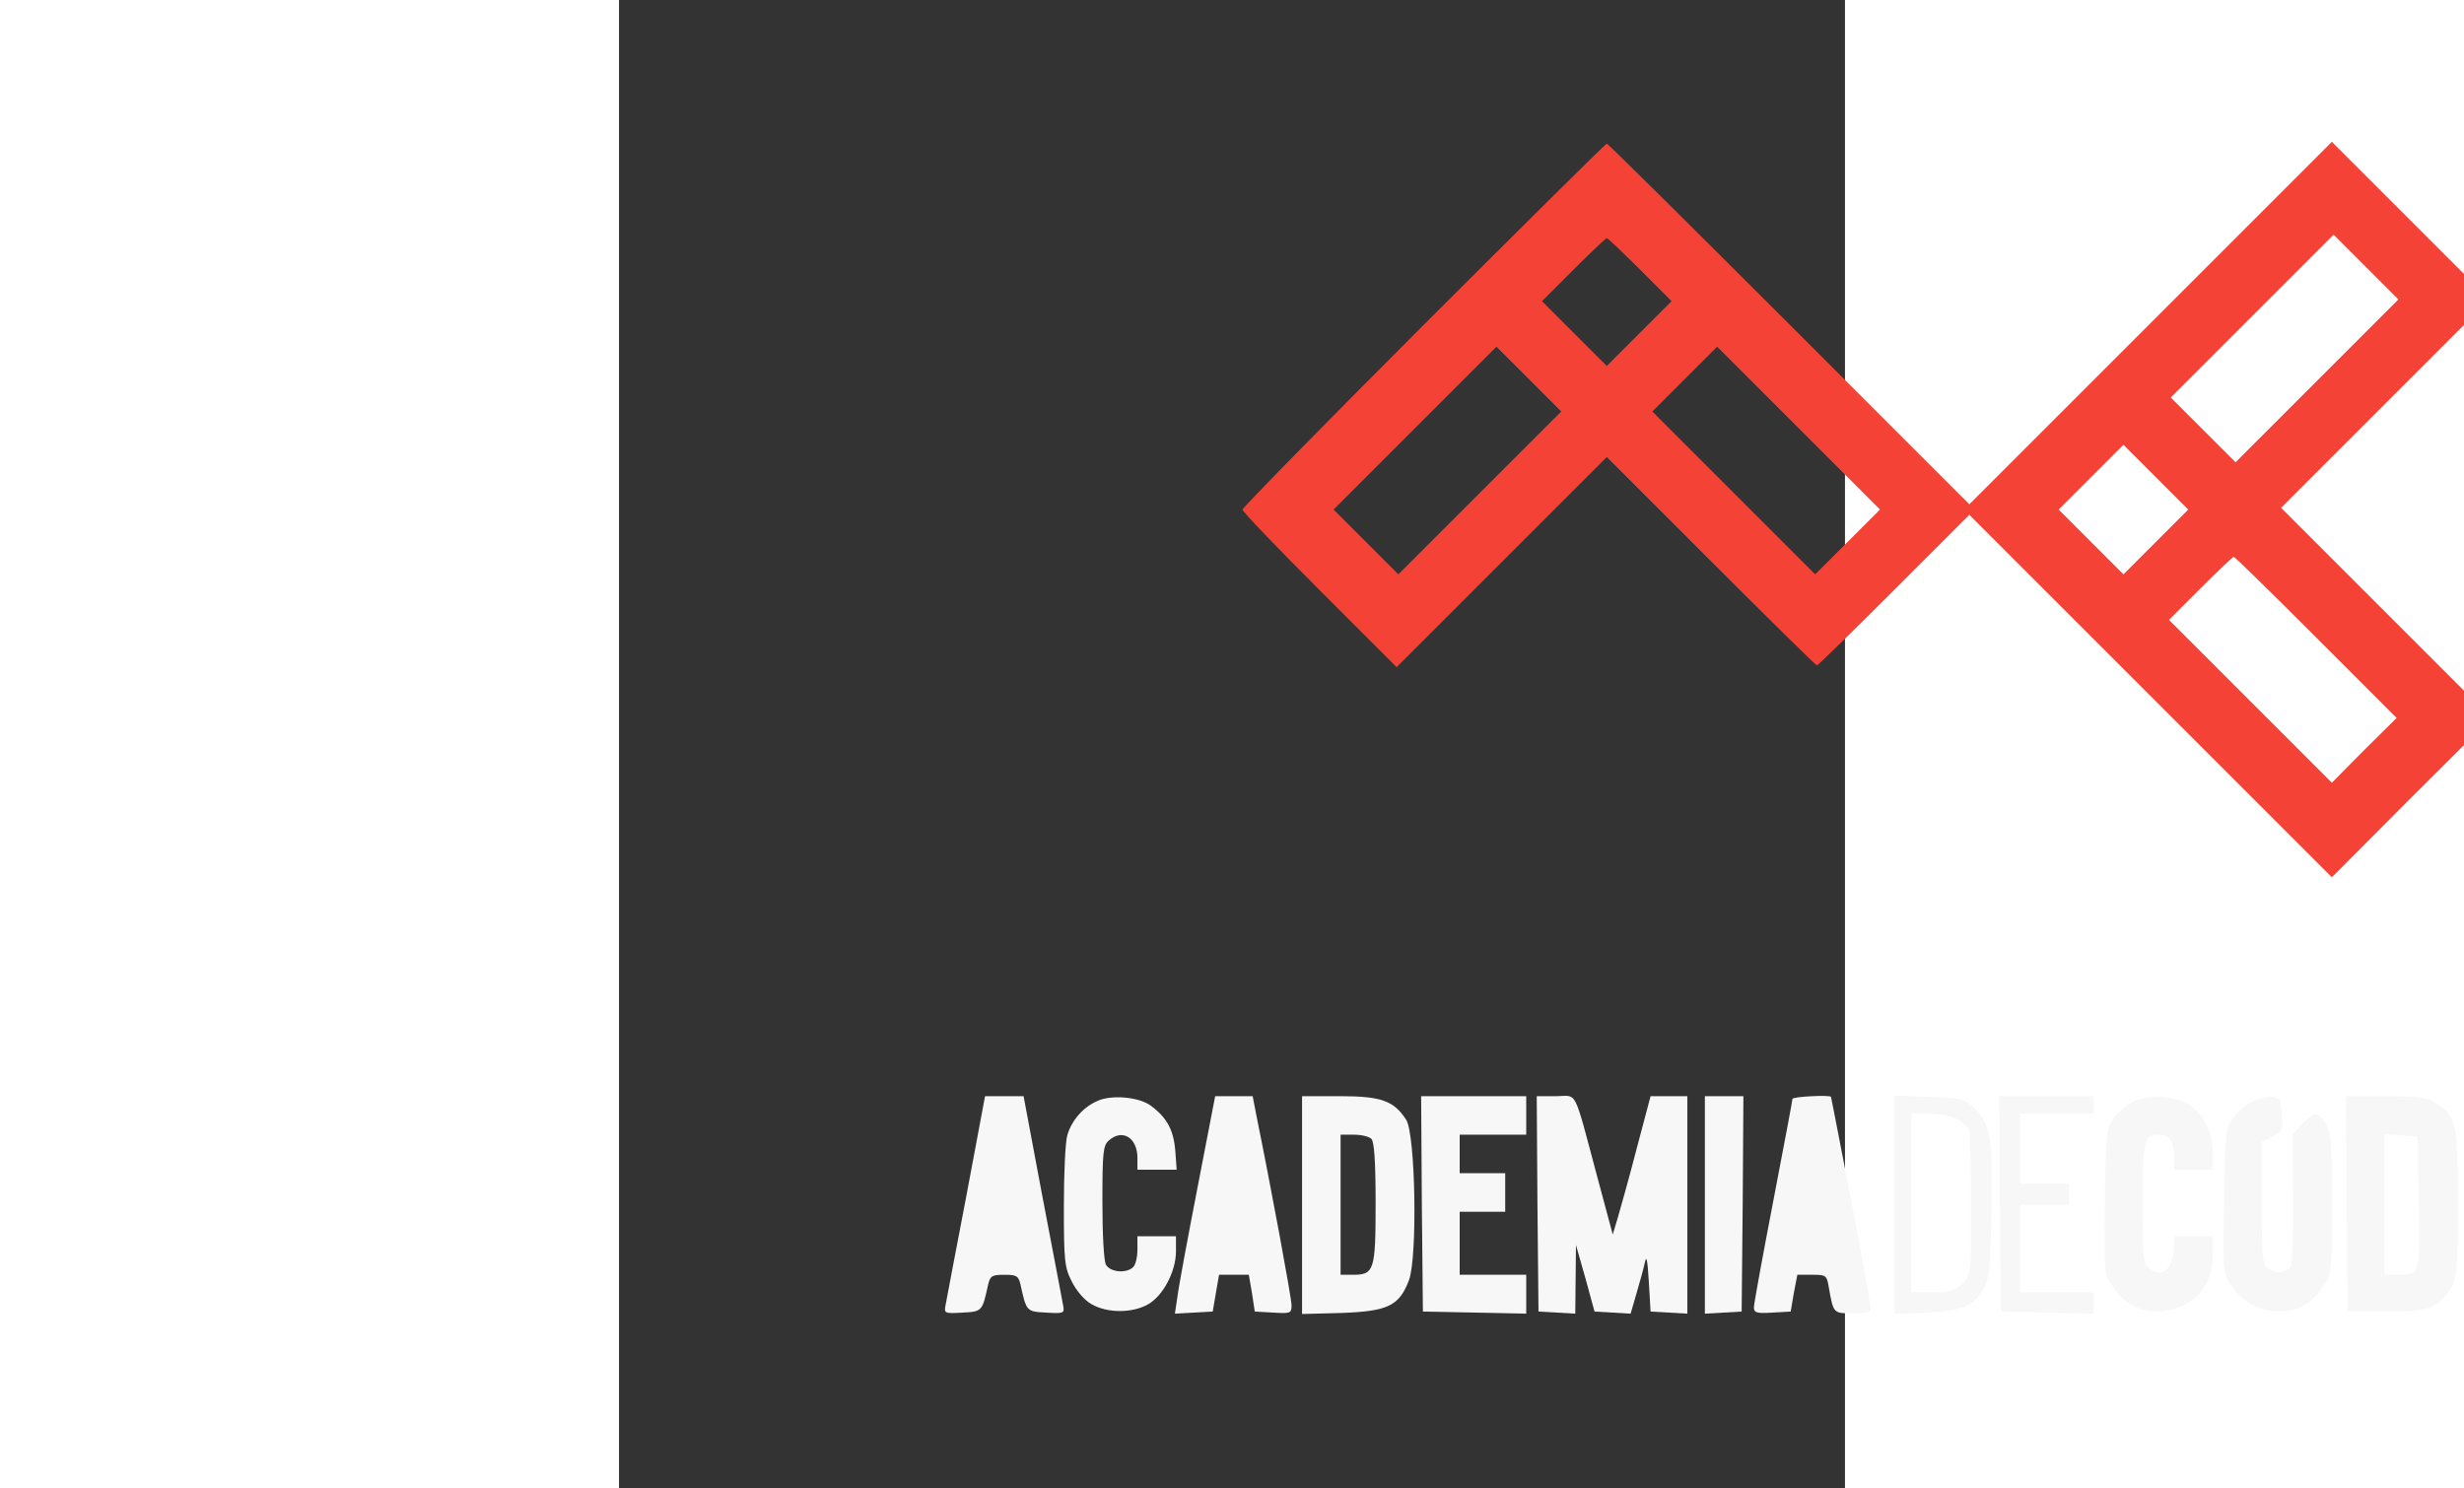 <?xml version="1.0" standalone="no"?>
<!DOCTYPE svg PUBLIC "-//W3C//DTD SVG 20010904//EN"
 "http://www.w3.org/TR/2001/REC-SVG-20010904/DTD/svg10.dtd">
<svg version="1.0" xmlns="http://www.w3.org/2000/svg"
 width="120pt" height="72.5pt" viewBox="0 0 350 425"
 preserveAspectRatio="xMidYMid meet">
<rect x="0" y="0" width="350" height="425" fill="#333333" stroke="none"/>
<g transform="translate(0,435) scale(0.1,-0.1)"
fill="#000000" stroke="none">
<g fill="#F44336">
    <path d="M2297 3422 c-284 -284 -517 -522 -517 -527 0 -6 99 -109 220 -230
    l220 -220 300 300 300 300 297 -297 c164 -164 300 -298 303 -298 3 0 102 97
    220 215 l215 215 517 -517 518 -518 227 228 228 227 -300 300 -300 300 298
    298 297 297 -225 225 -225 225 -518 -518 -517 -517 -515 515 c-283 283 -517
    515 -520 515 -3 0 -238 -233 -523 -518z m2551 -159 l-233 -233 -92 92 -93 93
    232 232 233 233 92 -92 93 -93 -232 -232z m-1933 317 l90 -90 -93 -93 -92 -92
    -92 92 -93 93 90 90 c49 49 92 90 95 90 3 0 46 -41 95 -90z m-457 -637 l-233
    -233 -92 92 -93 93 232 232 233 233 92 -92 93 -93 -232 -232z m1050 -140 l-93
    -93 -232 232 -233 233 92 92 93 93 232 -232 233 -233 -92 -92z m880 0 l-93
    -93 -92 92 -93 93 92 92 93 93 92 -92 93 -93 -92 -92z m457 -273 l230 -230
    -93 -92 -92 -93 -232 232 -233 233 90 90 c49 49 92 90 95 90 3 0 109 -104 235
    -230z"/>
</g>
<g fill="#f7f7f7"> 
    <path d="M991 932 c-30 -158 -57 -297 -59 -310 -4 -22 -2 -23 48 -20 57 3 57
    3 74 81 6 24 11 27 46 27 35 0 40 -3 46 -27 17 -78 17 -78 74 -81 50 -3 52 -2
    48 20 -2 13 -29 152 -59 310 l-54 288 -55 0 -55 0 -54 -288z"/>
    <path d="M1365 1206 c-41 -18 -73 -56 -85 -97 -6 -19 -10 -111 -10 -204 0
    -157 2 -174 23 -215 13 -26 36 -53 56 -64 45 -26 117 -26 162 0 43 25 79 94
    79 151 l0 43 -55 0 -55 0 0 -38 c0 -21 -5 -43 -12 -50 -19 -19 -66 -15 -78 7
    -6 11 -10 88 -10 179 0 141 2 161 18 175 38 35 82 9 82 -49 l0 -34 56 0 56 0
    -4 55 c-5 59 -24 94 -70 128 -34 25 -113 32 -153 13z"/>
    <path d="M1651 956 c-28 -144 -54 -284 -57 -310 l-7 -47 54 3 54 3 9 53 9 52
    43 0 42 0 9 -52 8 -53 53 -3 c49 -3 52 -2 52 21 0 20 -57 329 -101 545 l-10
    52 -54 0 -53 0 -51 -264z"/>
    <path d="M1950 909 l0 -311 113 3 c132 5 164 20 192 93 25 64 19 419 -8 459
    -35 54 -71 67 -189 67 l-108 0 0 -311z m198 189 c8 -8 12 -64 12 -184 0 -193
    -4 -204 -66 -204 l-34 0 0 200 0 200 38 0 c21 0 43 -5 50 -12z"/>
    <path d="M2292 913 l3 -308 148 -3 147 -3 0 56 0 55 -95 0 -95 0 0 90 0 90 65
    0 65 0 0 55 0 55 -65 0 -65 0 0 55 0 55 95 0 95 0 0 55 0 55 -150 0 -150 0 2
    -307z"/>
    <path d="M2622 913 l3 -308 53 -3 52 -3 1 98 1 98 27 -95 26 -95 52 -3 51 -3
    16 55 c9 31 20 70 24 88 5 26 8 15 12 -52 l5 -85 53 -3 52 -3 0 310 0 311 -53
    0 -52 0 -39 -147 c-21 -82 -46 -170 -54 -198 l-15 -50 -43 160 c-71 265 -56
    235 -120 235 l-54 0 2 -307z"/>
    <path d="M3100 909 l0 -310 53 3 52 3 3 308 2 307 -55 0 -55 0 0 -311z"/>
    <path d="M3350 1212 c0 -5 -25 -136 -55 -293 -30 -156 -55 -292 -55 -302 0
    -15 7 -18 53 -15 l52 3 9 53 10 52 42 0 c40 0 42 -1 48 -37 13 -73 13 -73 66
    -73 27 0 51 3 53 8 3 4 -22 142 -54 307 -32 165 -58 301 -59 303 -1 6 -110 1
    -110 -6z"/>
    <path d="M3640 910 l0 -312 93 4 c103 4 136 19 165 72 14 25 18 65 20 217 4
    209 -3 251 -48 294 -30 28 -36 30 -131 33 l-99 4 0 -312z m179 245 c16 -8 31
    -22 35 -30 3 -9 6 -106 6 -216 0 -199 0 -200 -25 -224 -20 -21 -34 -25 -85
    -25 l-60 0 0 255 0 255 50 0 c28 0 64 -7 79 -15z"/>
    <path d="M3942 913 l3 -308 133 -3 132 -3 0 31 0 30 -105 0 -105 0 0 125 0
    125 70 0 70 0 0 30 0 30 -70 0 -70 0 0 100 0 100 105 0 105 0 0 25 0 25 -135
    0 -135 0 2 -307z"/>
    <path d="M4322 1204 c-18 -9 -43 -31 -55 -48 -21 -29 -22 -43 -25 -225 -2
    -107 -1 -205 3 -218 3 -12 19 -38 36 -58 39 -44 93 -60 152 -44 76 20 117 75
    117 159 l0 50 -54 0 -55 0 -3 -41 c-4 -54 -33 -77 -66 -53 -21 15 -22 21 -22
    188 0 180 4 196 45 196 31 0 45 -19 45 -62 l0 -38 55 0 55 0 0 46 c0 57 -23
    108 -63 136 -40 29 -121 34 -165 12z"/>
    <path d="M4662 1204 c-18 -9 -43 -31 -55 -48 -21 -29 -22 -43 -25 -236 -3
    -200 -3 -206 20 -240 32 -48 81 -74 140 -74 54 0 89 21 126 74 21 31 22 42 22
    232 0 171 -2 204 -17 229 -22 36 -32 36 -67 0 l-28 -30 1 -183 c1 -101 -2
    -188 -6 -194 -14 -19 -40 -23 -62 -8 -20 14 -21 23 -21 189 l0 174 31 16 c28
    15 30 19 27 63 -3 42 -6 47 -28 50 -14 1 -40 -5 -58 -14z"/>
    <path d="M4932 913 l3 -308 110 0 c124 0 150 10 185 68 18 29 20 51 20 240 0
    231 -5 252 -63 287 -27 17 -51 20 -145 20 l-112 0 2 -307z m206 3 c3 -209 4
    -206 -60 -206 l-38 0 0 201 0 200 48 -3 47 -3 3 -189z"/>
    <path d="M5295 1207 c-3 -7 -4 -145 -3 -307 l3 -295 55 0 55 0 3 308 2 307
    -55 0 c-36 0 -57 -5 -60 -13z"/>
    <path d="M5542 1204 c-18 -9 -43 -31 -55 -48 -21 -29 -22 -43 -25 -236 -3
    -200 -3 -206 20 -239 43 -64 66 -74 183 -79 l105 -5 0 172 0 171 -90 0 -90 0
    0 -55 0 -55 35 0 35 0 0 -60 c0 -56 -2 -60 -23 -60 -12 0 -33 7 -45 16 -21 15
    -22 21 -22 188 0 180 4 196 45 196 31 0 45 -19 45 -62 l0 -38 55 0 55 0 0 46
    c0 57 -23 108 -63 136 -40 29 -121 34 -165 12z"/>
    <path d="M5895 1206 c-37 -17 -70 -52 -84 -89 -6 -16 -11 -104 -11 -206 0
    -164 2 -180 23 -221 28 -55 74 -84 137 -84 63 0 109 29 138 84 22 43 23 54 20
    237 -3 209 -6 218 -70 266 -34 25 -113 32 -153 13z m97 -113 c16 -14 18 -34
    18 -178 0 -166 -4 -185 -43 -198 -11 -4 -25 1 -37 13 -18 18 -20 34 -20 182 0
    136 3 164 17 180 20 22 41 23 65 1z"/>
</g>

</g>
</svg>
